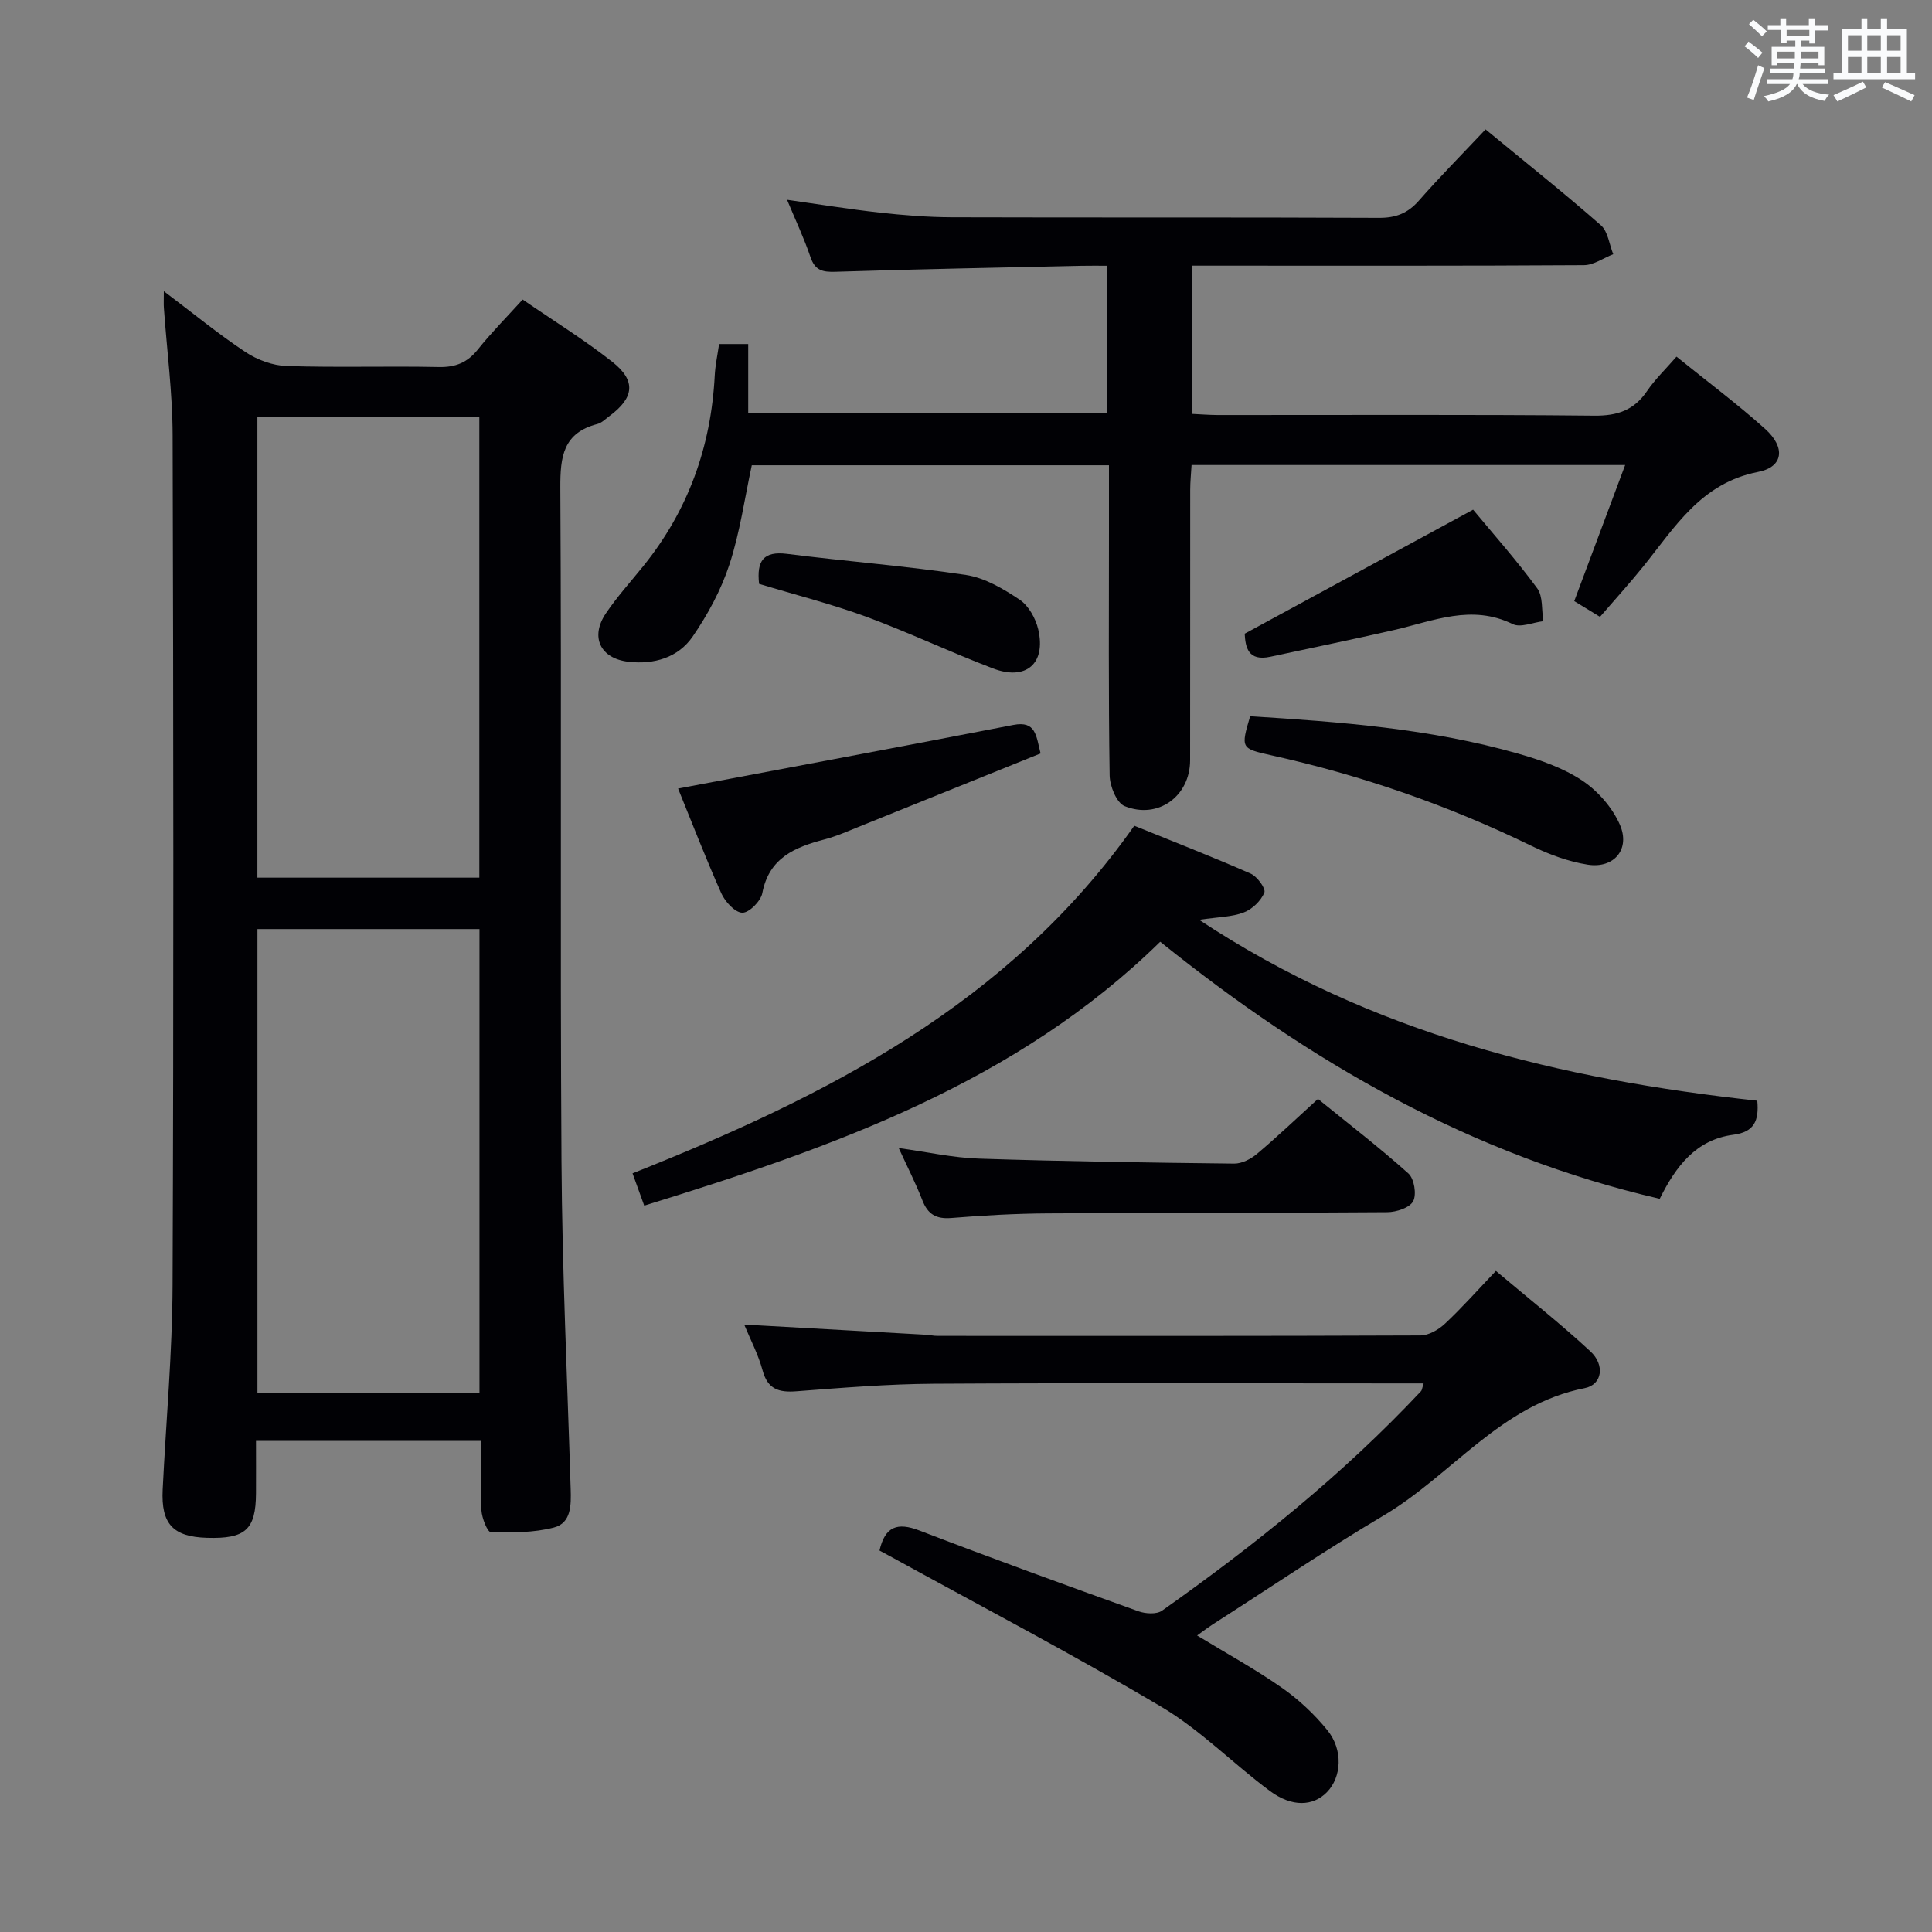 <svg enable-background="new 0 0 400 400" viewBox="0 0 400 400" xmlns="http://www.w3.org/2000/svg"><rect x="0" y="0" width="400" height="400" fill="#808080" stroke="none"/><g fill="#010105"><path d="m99.6 298.32c-15.84 0-30.8 0-46.6 0 0 3.69.02 7.27 0 10.84-.04 7.54-2.18 9.47-10.14 9.23-7.04-.21-9.53-2.87-9.18-9.99.69-14.12 2-28.23 2.05-42.35.23-58.65.18-117.3.01-175.95-.02-8.78-1.19-17.57-1.81-26.35-.06-.79-.01-1.59-.01-3.46 6.08 4.59 11.3 8.88 16.91 12.6 2.44 1.62 5.63 2.8 8.53 2.89 10.49.34 20.99-.01 31.48.21 3.49.07 5.93-.92 8.1-3.64 2.78-3.48 5.93-6.65 9.27-10.33 6.4 4.4 12.76 8.32 18.59 12.92 4.96 3.92 4.49 7.43-.64 11.22-.8.59-1.58 1.4-2.49 1.63-7.07 1.84-7.69 6.73-7.66 13.18.28 46.48-.06 92.97.24 139.46.14 22.62 1.21 45.23 1.9 67.84.1 3.29.16 7.05-3.48 7.99-4.17 1.08-8.68 1.07-13.04.96-.72-.02-1.86-2.92-1.96-4.54-.24-4.57-.07-9.21-.07-14.36zm-.33-105.97c-15.55 0-30.77 0-45.97 0v96.08h45.97c0-32.3 0-64.19 0-96.08zm-.03-105.99c-15.54 0-30.77 0-45.95 0v95.35h45.95c0-31.89 0-63.62 0-95.35z"/><path d="m307.57 26.79c8.59 7.08 16.39 13.28 23.87 19.84 1.47 1.29 1.74 3.96 2.56 6-2.02.79-4.04 2.26-6.07 2.27-25.16.16-50.33.1-75.49.1-1.8 0-3.61 0-5.72 0v30.69c1.86.09 3.61.23 5.36.24 26 .02 51.99-.13 77.99.13 4.81.05 8.22-1.12 10.92-5.08 1.66-2.44 3.84-4.52 6.11-7.14 6.32 5.11 12.57 9.77 18.34 14.95 4.26 3.82 3.84 7.89-1.46 8.92-11.79 2.3-17.18 11.4-23.74 19.54-2.8 3.48-5.82 6.79-8.98 10.46-1.77-1.08-3.28-2.01-5.33-3.26 3.49-9.32 6.95-18.56 10.54-28.17-30 0-59.58 0-89.77 0-.09 1.67-.28 3.41-.28 5.15-.02 18.66.01 37.33-.02 55.99-.01 7.41-6.63 12.29-13.56 9.48-1.67-.68-3.07-4.16-3.1-6.37-.26-16.66-.14-33.33-.14-49.99 0-4.64 0-9.27 0-14.21-24.89 0-49.31 0-73.95 0-1.47 6.79-2.44 13.86-4.63 20.54-1.72 5.26-4.47 10.35-7.61 14.92-3.01 4.37-8 5.83-13.3 5.22-5.83-.67-7.97-5.14-4.67-10.02 2.32-3.44 5.13-6.54 7.74-9.78 9.31-11.52 14.04-24.74 14.8-39.47.11-2.12.57-4.23.9-6.51h6.03v14.32h74.36c0-9.98 0-19.9 0-30.53-1.84 0-3.6-.03-5.35.01-16.98.38-33.95.69-50.92 1.24-2.72.09-4.27-.28-5.21-3.07-1.33-3.92-3.11-7.68-4.84-11.84 6.58.93 12.85 1.95 19.15 2.65 4.95.55 9.94.95 14.91.97 29.5.09 58.99-.02 88.49.12 3.48.02 5.95-.94 8.23-3.52 4.29-4.89 8.86-9.51 13.84-14.79z"/><path d="m247.85 338.61c6.02 3.67 11.99 6.94 17.53 10.81 3.5 2.44 6.74 5.48 9.43 8.79 3.32 4.08 2.95 9.74-.09 12.85-2.86 2.92-7.23 3.14-11.82-.27-7.61-5.65-14.37-12.62-22.45-17.41-18.42-10.92-37.43-20.87-56.21-31.2-.7-.39-1.41-.76-2.15-1.16 1.16-5.01 3.7-5.9 8.3-4.13 15.02 5.77 30.15 11.26 45.29 16.7 1.47.53 3.78.68 4.91-.12 19.21-13.57 37.49-28.25 53.63-45.45.19-.21.2-.59.53-1.6-1.99 0-3.75 0-5.51 0-31.99 0-63.99-.12-95.98.07-9.46.06-18.93.84-28.37 1.56-3.66.28-5.95-.42-7.01-4.34-.89-3.29-2.53-6.38-3.8-9.47 12.71.71 25.14 1.4 37.56 2.1.83.05 1.65.24 2.48.24 33.33.01 66.66.05 99.98-.09 1.71-.01 3.74-1.19 5.06-2.43 3.52-3.29 6.73-6.92 10.55-10.93 6.79 5.73 13.41 10.95 19.57 16.66 3.03 2.81 2.46 6.89-1.18 7.61-17.38 3.4-27.48 17.97-41.59 26.34-12.01 7.13-23.59 14.98-35.35 22.52-1.07.69-2.09 1.48-3.31 2.35z"/><path d="m248.27 190.44c35.78 23.65 74.8 33.02 115.56 37.45.38 4.17-.65 6.49-4.96 7.05-7.75 1.01-11.93 6.57-15.24 13.26-38.87-8.99-72.28-28.18-103.42-53.22-29.82 29.22-67.79 42.58-106.83 54.63-.84-2.33-1.61-4.44-2.42-6.68 40.22-15.99 77.94-35.07 103.88-71.97 7.89 3.21 16.07 6.39 24.09 9.91 1.35.59 3.18 3.1 2.84 3.93-.7 1.7-2.49 3.43-4.23 4.1-2.41.95-5.19.93-9.27 1.54z"/><path d="m186.07 237.69c5.88.81 11.24 2.02 16.63 2.19 17.59.58 35.2.83 52.81 1.03 1.59.02 3.46-.94 4.73-2.01 4.19-3.52 8.15-7.31 12.63-11.38 6.3 5.12 12.72 10.05 18.73 15.44 1.2 1.08 1.73 4.33.98 5.74-.72 1.36-3.49 2.26-5.36 2.27-23.45.18-46.9.1-70.35.25-6.63.04-13.27.41-19.88.95-3.18.26-4.9-.76-6.03-3.68-1.38-3.53-3.11-6.92-4.89-10.8z"/><path d="m140.39 163.26c23.5-4.44 46.48-8.72 69.42-13.17 4.66-.9 4.7 2.19 5.63 5.9-12.46 5.03-24.88 10.05-37.3 15.05-2.46.99-4.91 2.09-7.47 2.76-6.13 1.62-11.45 3.81-12.84 11.11-.32 1.66-2.74 4.1-4.15 4.06-1.51-.04-3.57-2.29-4.35-4.04-3.29-7.39-6.21-14.96-8.94-21.67z"/><path d="m258.83 148.29c18.67 1.17 37.35 2.56 55.48 7.74 4.6 1.31 9.33 2.96 13.26 5.57 3.24 2.15 6.23 5.57 7.79 9.11 2.24 5.07-1.16 9.16-6.63 8.31-4.01-.63-8.02-2.12-11.7-3.91-17.25-8.4-35.23-14.63-53.94-18.76-6.17-1.38-6.21-1.46-4.26-8.06z"/><path d="m304.99 105.52c4.12 4.97 8.97 10.43 13.27 16.28 1.23 1.67.89 4.51 1.27 6.81-2.14.25-4.72 1.4-6.34.6-8.51-4.17-16.4-.65-24.5 1.21-8.53 1.96-17.12 3.7-25.67 5.55-4.65 1.01-5.17-2.02-5.32-4.77 15.64-8.49 31.03-16.85 47.29-25.68z"/><path d="m157.16 120.88c-.53-4.78.91-6.82 5.78-6.21 12.35 1.56 24.77 2.52 37.07 4.37 3.89.59 7.73 2.87 11.1 5.12 1.85 1.24 3.31 3.87 3.84 6.13 1.66 7.07-2.5 10.71-9.34 8.11-8.84-3.36-17.41-7.45-26.28-10.72-7.16-2.63-14.58-4.5-22.17-6.8z"/></g><path d="m361.2 9.6.8-1c.9.7 1.9 1.4 2.9 2.3l-.9 1.1c-1-1-2-1.8-2.8-2.4zm.5 10.6c.9-2.1 1.6-4.3 2.3-6.7.4.2.8.4 1.3.6-.7 2.1-1.5 4.3-2.2 6.6zm.4-15.2.9-.9c1 .8 2 1.6 2.8 2.4l-1 1c-.9-.9-1.8-1.7-2.7-2.5zm12.5-1.2h1.2v1.4h2.7v1.1h-2.7v2.7h-1.2v-.6h-1.8v1.3h4.9v3.8h-1.2v-.5h-3.7c0 .4-.1.9-.1 1.2h5.1v1h-5.2c0 .5-.1.9-.2 1.2h6v1h-5.2c1.1 1.3 2.9 2 5.5 2.2-.4.4-.7.8-.9 1.3-2.9-.5-4.8-1.6-5.7-3.5h-.1c-.8 1.7-2.7 2.9-5.9 3.6-.2-.4-.6-.8-.9-1.1 2.8-.6 4.6-1.4 5.4-2.5h-4.8v-1h5.3c.1-.3.2-.7.2-1.2h-4.9v-1h5c0-.4 0-.8.1-1.2h-3.5v.5h-1.2v-3.8h4.9v-1.3h-1.8v.5h-1.2v-2.7h-2.7v-1h2.6v-1.4h1.2v1.4h4.7v-1.4zm-6.6 8.3h3.6c0-.4 0-.9 0-1.4h-3.6zm1.9-4.6h4.7v-1.3h-4.7zm6.6 3.2h-3.7v1.4h3.7z" fill="#fafbfc"/><path d="m385.3 3.8h1.3v2.2h2.8v-2.2h1.3v2.2h4.1v9.1h1.7v1.3h-16.9v-1.3h1.7v-9.1h4.1v-2.2zm.4 13.1.7 1.2c-1.8.9-3.8 1.9-6 2.9-.2-.4-.5-.8-.8-1.3 2.3-1 4.3-1.9 6.1-2.8zm-3.1-6.4h2.8v-3.2h-2.8zm0 4.6h2.8v-3.3h-2.8zm4-4.6h2.8v-3.2h-2.8zm0 4.6h2.8v-3.3h-2.8zm3.7 1.9c2.1.9 4.1 1.8 6.1 2.7l-.7 1.3c-2.2-1.1-4.2-2-6.1-2.9zm3.2-9.7h-2.8v3.2h2.8zm-2.8 7.8h2.8v-3.3h-2.8z" fill="#fafbfc"/></svg>